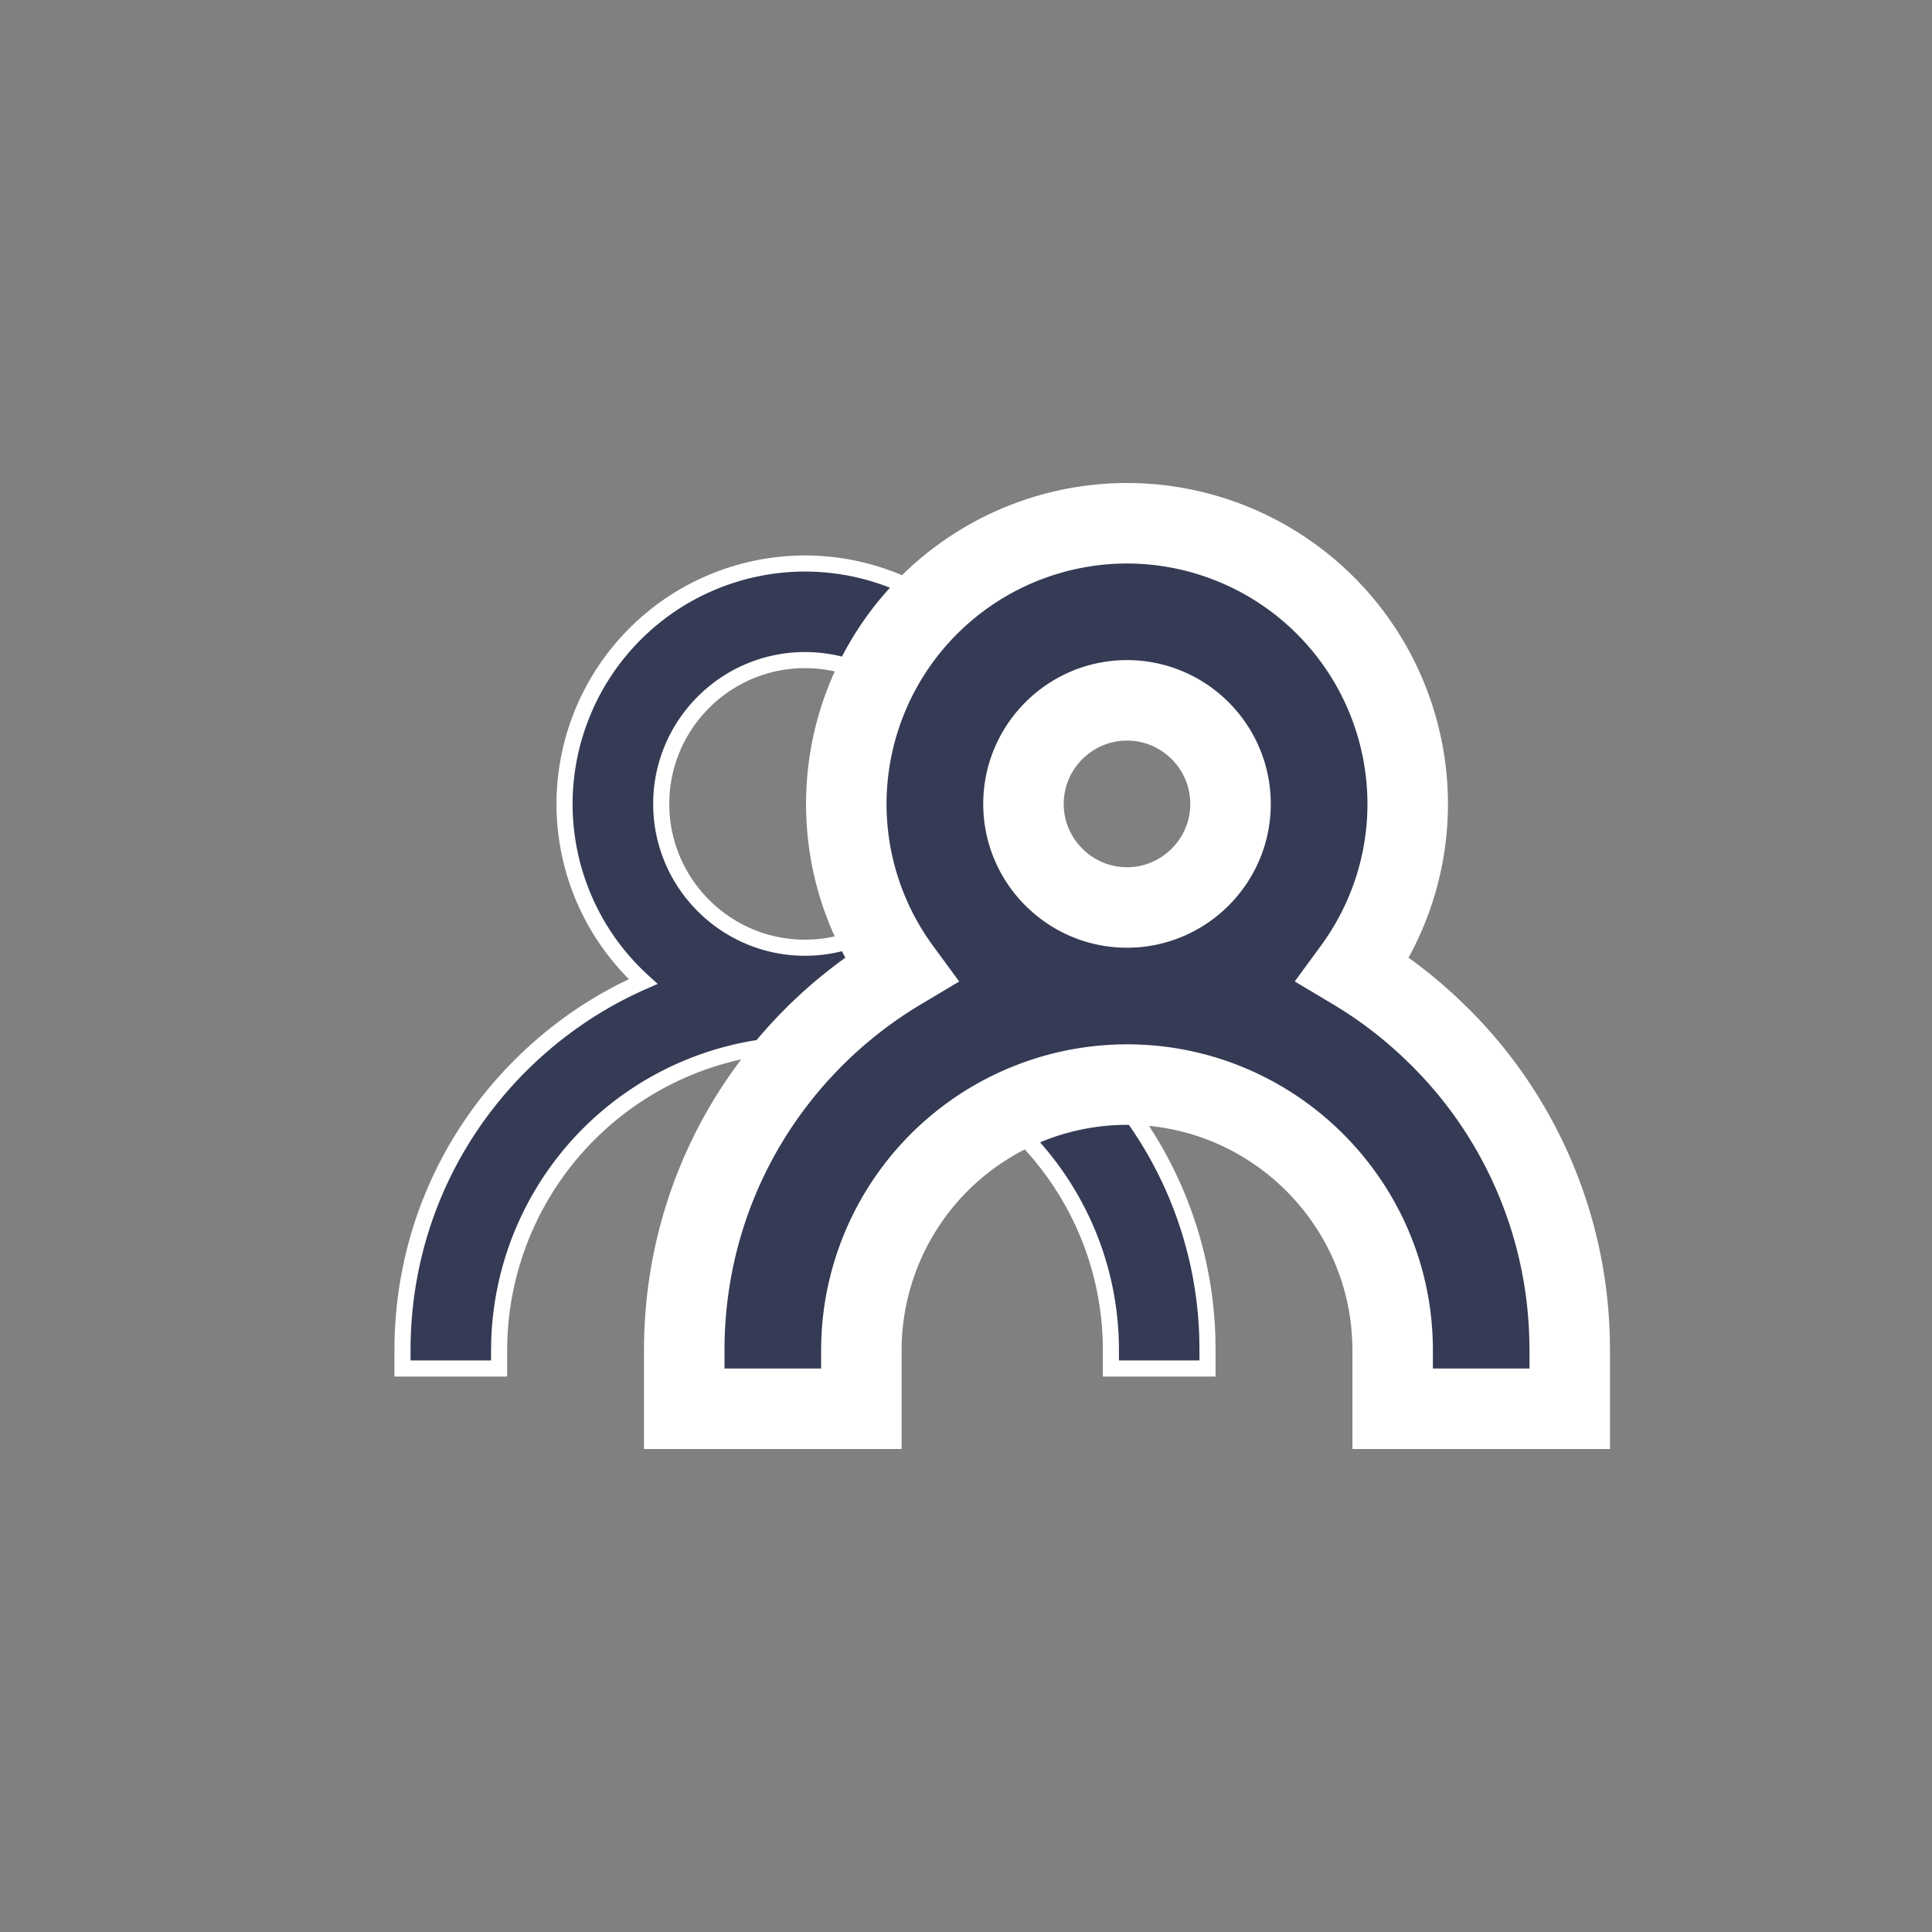 <svg xmlns="http://www.w3.org/2000/svg" width="24" height="24" viewBox="0 0 24 24">
    <rect x="0" y="0" width="24" height="24" fill="#808080" stroke="none"/>
    <g fill="none" fill-rule="evenodd">
        <path d="M0 0h24v24H0z"/>
        <path fill="#353B54" fill-rule="nonzero" stroke="#FFF" stroke-width=".2" d="M10 7a2.99 2.99 0 0 1 2.987 2.987 2.98 2.98 0 0 1-.881 2.115l-.095.09.168.078c.444.215.855.496 1.221.837l.136.13.11.115a4.964 4.964 0 0 1 1.352 3.26l.002.16V17h-1.2v-.227c0-2.095-1.705-3.8-3.8-3.8a3.805 3.805 0 0 0-3.798 3.684l-.002.116V17H5v-.227c0-1.335.52-2.592 1.464-3.536.445-.444.96-.796 1.525-1.044a2.98 2.98 0 0 1-.976-2.206A2.99 2.99 0 0 1 10 7zm0 1.2c-.985 0-1.786.802-1.786 1.787 0 .984.801 1.786 1.786 1.786s1.786-.802 1.786-1.786c0-.985-.801-1.787-1.786-1.787z"/>
        <path fill="#353B54" fill-rule="nonzero" stroke="#FFF" d="M16.812 12.044c.332.198.645.433.935.703l.148.142.116.12a5.468 5.468 0 0 1 1.486 3.596l.003.168v.727h-2.2v-.727c0-1.82-1.481-3.3-3.3-3.3a3.303 3.303 0 0 0-3.298 3.191l-.002.109v.727H8.5v-.727c0-1.468.573-2.852 1.61-3.89a5.527 5.527 0 0 1 1.077-.838 3.477 3.477 0 0 1-.674-2.058A3.49 3.49 0 0 1 14 6.5a3.49 3.49 0 0 1 3.487 3.487c0 .746-.239 1.462-.675 2.057zM14 8.7c-.709 0-1.286.578-1.286 1.287 0 .708.577 1.286 1.286 1.286.709 0 1.286-.578 1.286-1.286 0-.71-.577-1.287-1.286-1.287z"/>
    </g>
</svg>
